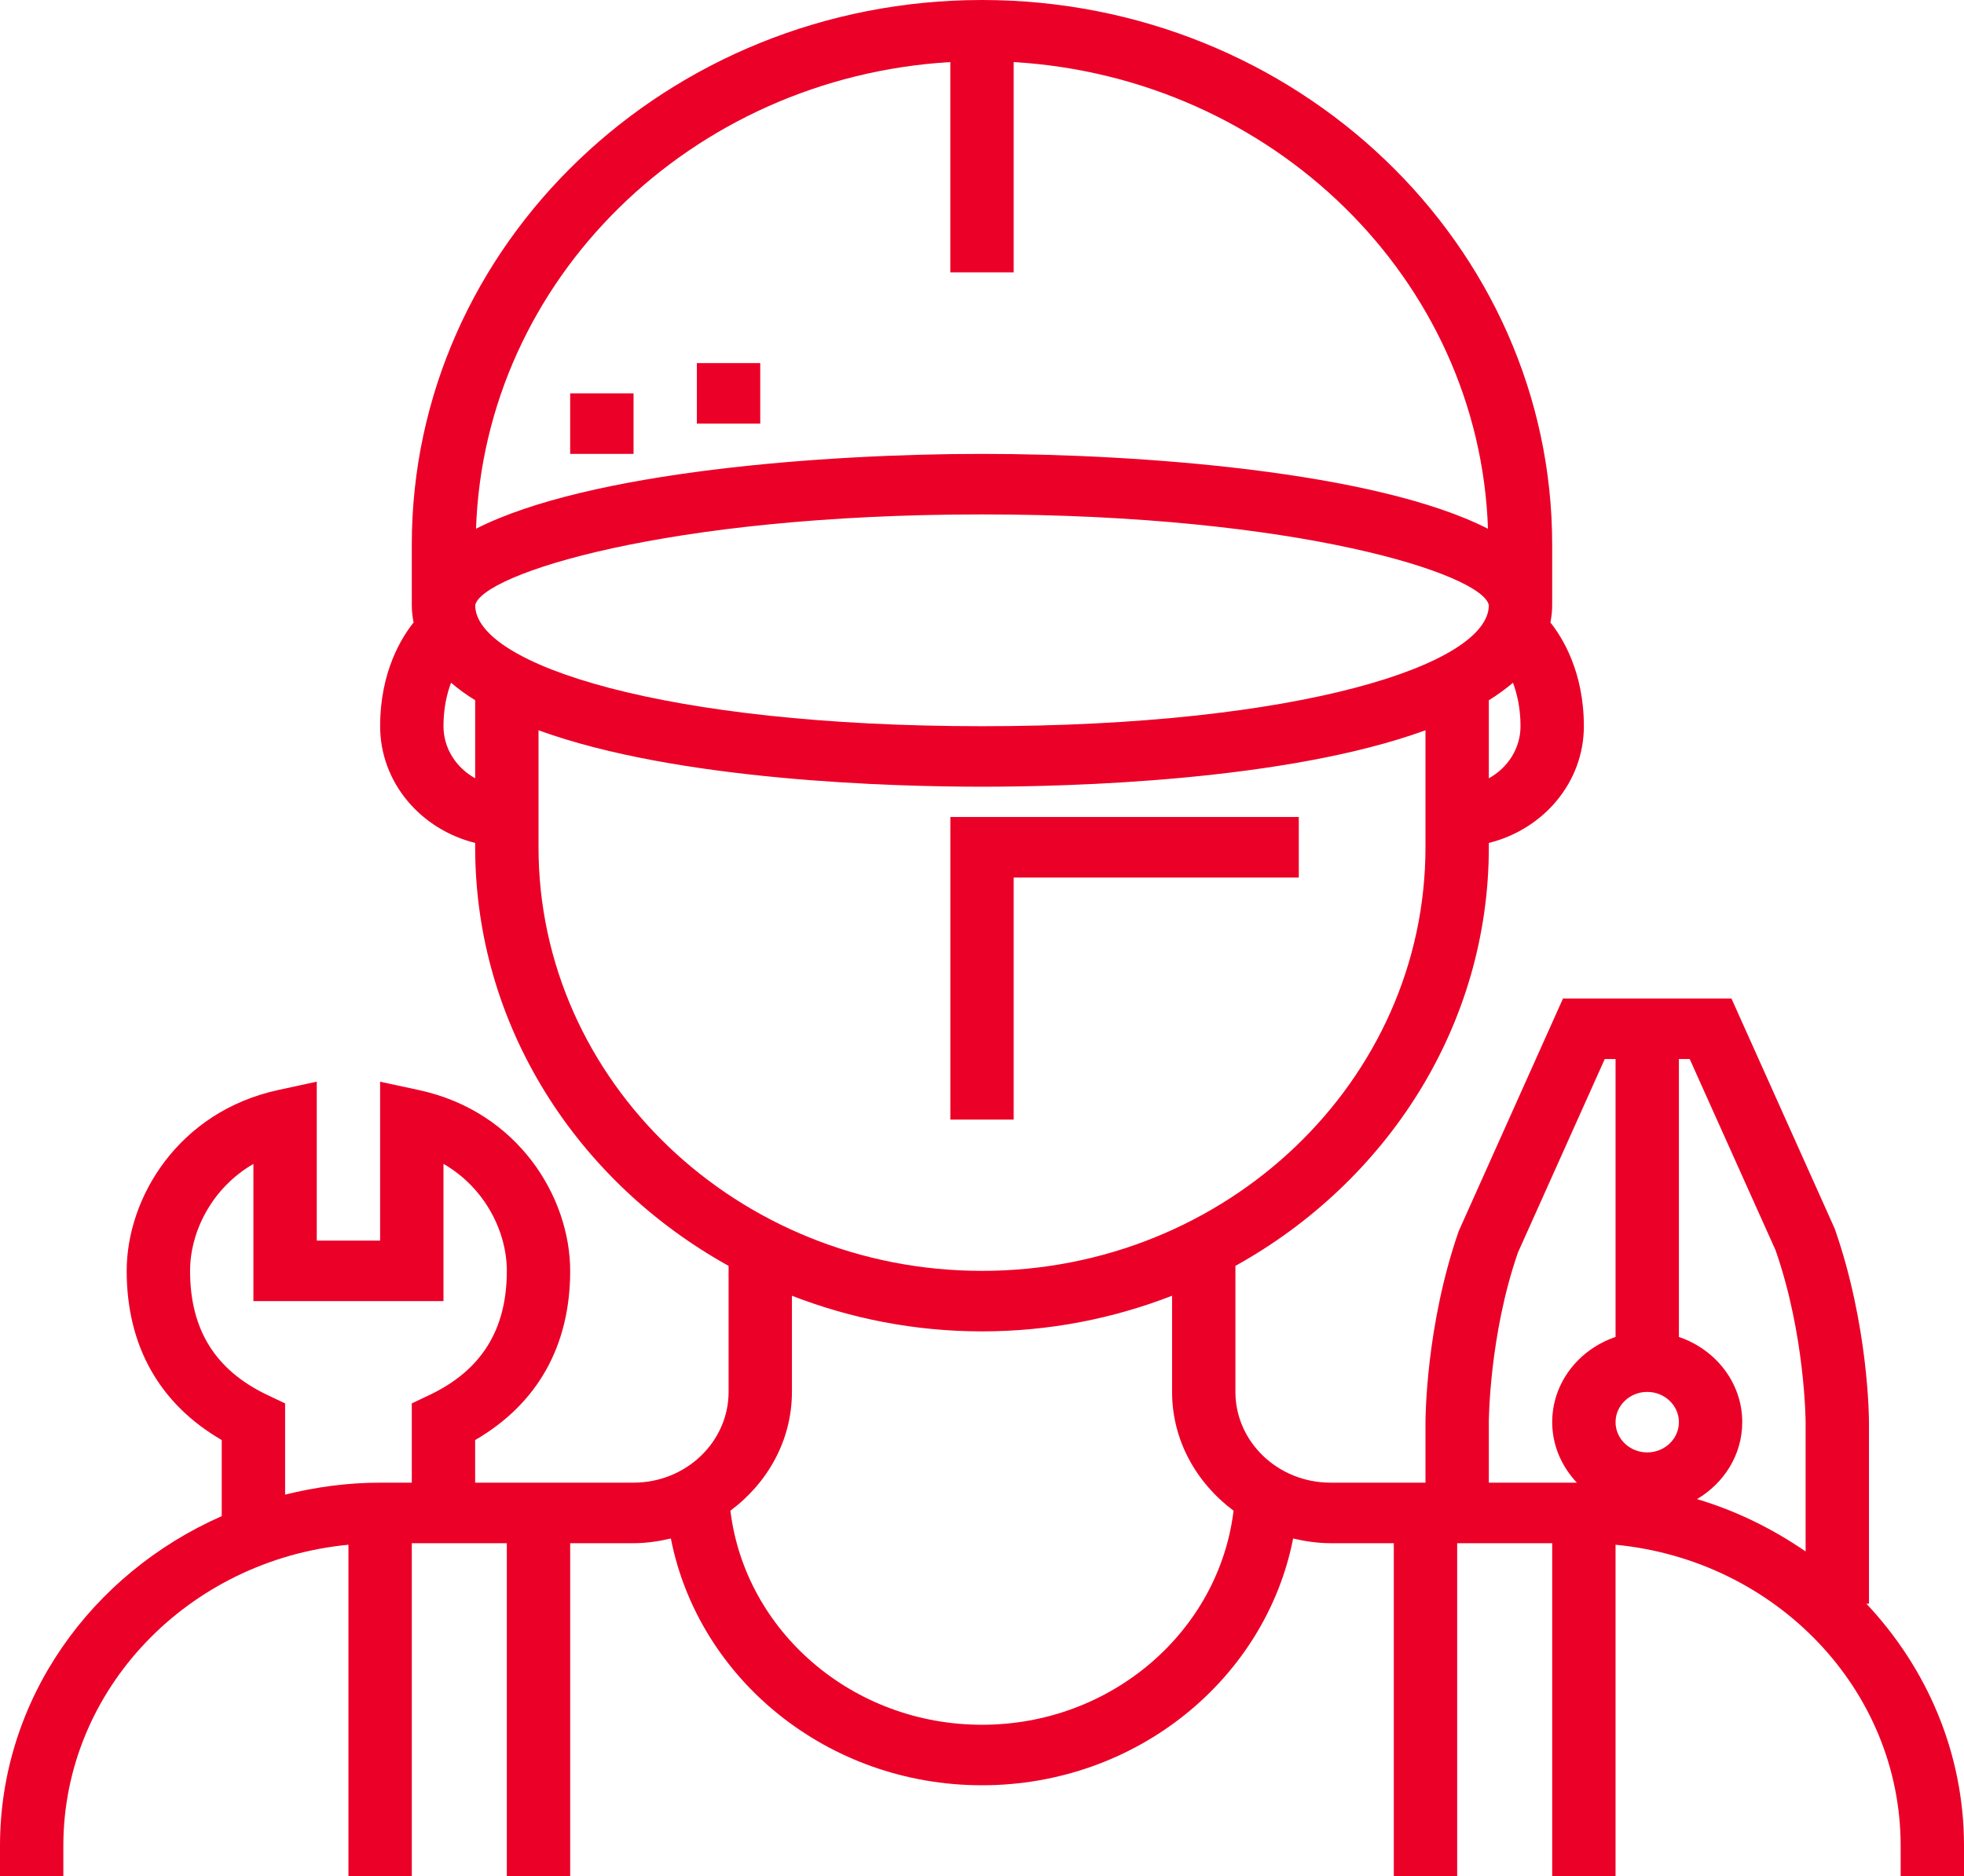 <svg width="67" height="64" viewBox="0 0 67 64" fill="none" xmlns="http://www.w3.org/2000/svg">
<path d="M63.67 54.709H63.758V48.516C63.758 48.383 63.745 45.215 62.59 41.916L59.067 34.064H56.193H53.32L49.764 41.996C48.642 45.215 48.629 48.383 48.629 48.516V50.58H45.387C43.6 50.58 42.145 49.191 42.145 47.484V43.184C47.304 40.323 50.79 35.001 50.79 28.903V28.756C52.649 28.295 54.032 26.693 54.032 24.774C54.032 22.919 53.3 21.748 52.891 21.236C52.928 21.045 52.951 20.849 52.951 20.645V18.581C52.951 8.336 44.225 0 33.5 0C22.774 0 14.048 8.335 14.048 18.581V20.645C14.048 20.849 14.072 21.045 14.109 21.236C13.699 21.748 12.968 22.919 12.968 24.774C12.968 26.693 14.351 28.295 16.21 28.756V28.903C16.21 35.001 19.696 40.323 24.855 43.184V47.484C24.855 49.191 23.4 50.58 21.613 50.58H16.209V49.126C18.334 47.895 19.451 45.913 19.451 43.355C19.451 40.842 17.677 37.916 14.286 37.186L12.967 36.902V42.322H10.806V36.9L9.486 37.186C6.096 37.923 4.322 40.846 4.322 43.355C4.322 45.913 5.44 47.894 7.564 49.126V51.722C3.108 53.684 0 57.981 0 62.968V64H2.161V62.968C2.161 57.625 6.434 53.217 11.887 52.698V64H14.048V52.645H17.29V64H19.451V52.645H21.613C22.054 52.645 22.475 52.58 22.886 52.485C23.825 57.269 28.223 60.903 33.5 60.903C38.777 60.903 43.175 57.269 44.114 52.485C44.525 52.58 44.946 52.645 45.387 52.645H47.548V64H49.71V52.645H52.952V64H55.113V52.698C60.566 53.218 64.839 57.625 64.839 62.968V64H67V62.968C67 59.793 65.733 56.904 63.67 54.709ZM14.648 47.591L14.048 47.876V50.58H12.967C11.847 50.58 10.764 50.731 9.726 50.988V47.876L9.126 47.591C7.348 46.748 6.484 45.362 6.484 43.355C6.484 42.028 7.222 40.529 8.645 39.706V44.387H15.129V39.704C16.552 40.525 17.29 42.026 17.29 43.355C17.29 45.362 16.425 46.748 14.648 47.591ZM50.79 23.889C51.091 23.701 51.367 23.503 51.613 23.291C51.754 23.666 51.871 24.157 51.871 24.774C51.871 25.535 51.433 26.194 50.79 26.552V23.889ZM32.419 2.117V9.29H34.581V2.117C43.421 2.644 50.469 9.529 50.761 18.038C46.915 16.08 38.843 15.484 33.5 15.484C28.157 15.484 20.085 16.08 16.239 18.037C16.531 9.529 23.578 2.642 32.419 2.117ZM16.21 26.551C15.567 26.194 15.129 25.535 15.129 24.774C15.129 24.156 15.246 23.665 15.387 23.29C15.633 23.503 15.909 23.701 16.21 23.888V26.551ZM16.211 20.648C16.422 19.596 22.709 17.549 33.5 17.549C44.298 17.549 50.586 19.597 50.79 20.645C50.79 22.674 44.323 24.774 33.5 24.774C22.683 24.774 16.216 22.677 16.211 20.648ZM18.371 28.903V24.913C23.135 26.648 30.519 26.838 33.5 26.838C36.48 26.838 43.864 26.648 48.629 24.913V28.903C48.629 36.872 41.843 43.355 33.5 43.355C25.157 43.355 18.371 36.872 18.371 28.903ZM33.5 58.839C29.072 58.839 25.416 55.641 24.917 51.536C26.185 50.592 27.016 49.135 27.016 47.484V44.203C29.021 44.982 31.207 45.419 33.5 45.419C35.793 45.419 37.979 44.982 39.984 44.203V47.484C39.984 49.135 40.815 50.592 42.082 51.536C41.584 55.641 37.927 58.839 33.5 58.839ZM53.794 50.581H50.79V48.516C50.79 48.487 50.802 45.553 51.783 42.729L54.744 36.129H55.113V45.609C53.858 46.036 52.952 47.172 52.952 48.516C52.952 49.312 53.277 50.031 53.794 50.581ZM56.193 49.548C55.598 49.548 55.113 49.086 55.113 48.516C55.113 47.946 55.598 47.484 56.193 47.484C56.789 47.484 57.274 47.946 57.274 48.516C57.274 49.086 56.789 49.548 56.193 49.548ZM61.597 52.927C60.479 52.157 59.237 51.542 57.893 51.141C58.815 50.595 59.435 49.627 59.435 48.516C59.435 47.172 58.529 46.036 57.274 45.609V36.129H57.643L60.571 42.649C61.581 45.539 61.597 48.487 61.597 48.517V52.927Z" fill="#EB0028"/>
<path d="M34.581 29.936H44.307V27.871H32.42V38.194H34.581V29.936Z" fill="#EB0028"/>
<path d="M21.613 13.419H19.451V15.484H21.613V13.419Z" fill="#EB0028"/>
<path d="M25.935 12.387H23.773V14.452H25.935V12.387Z" fill="#EB0028"/>
</svg>
